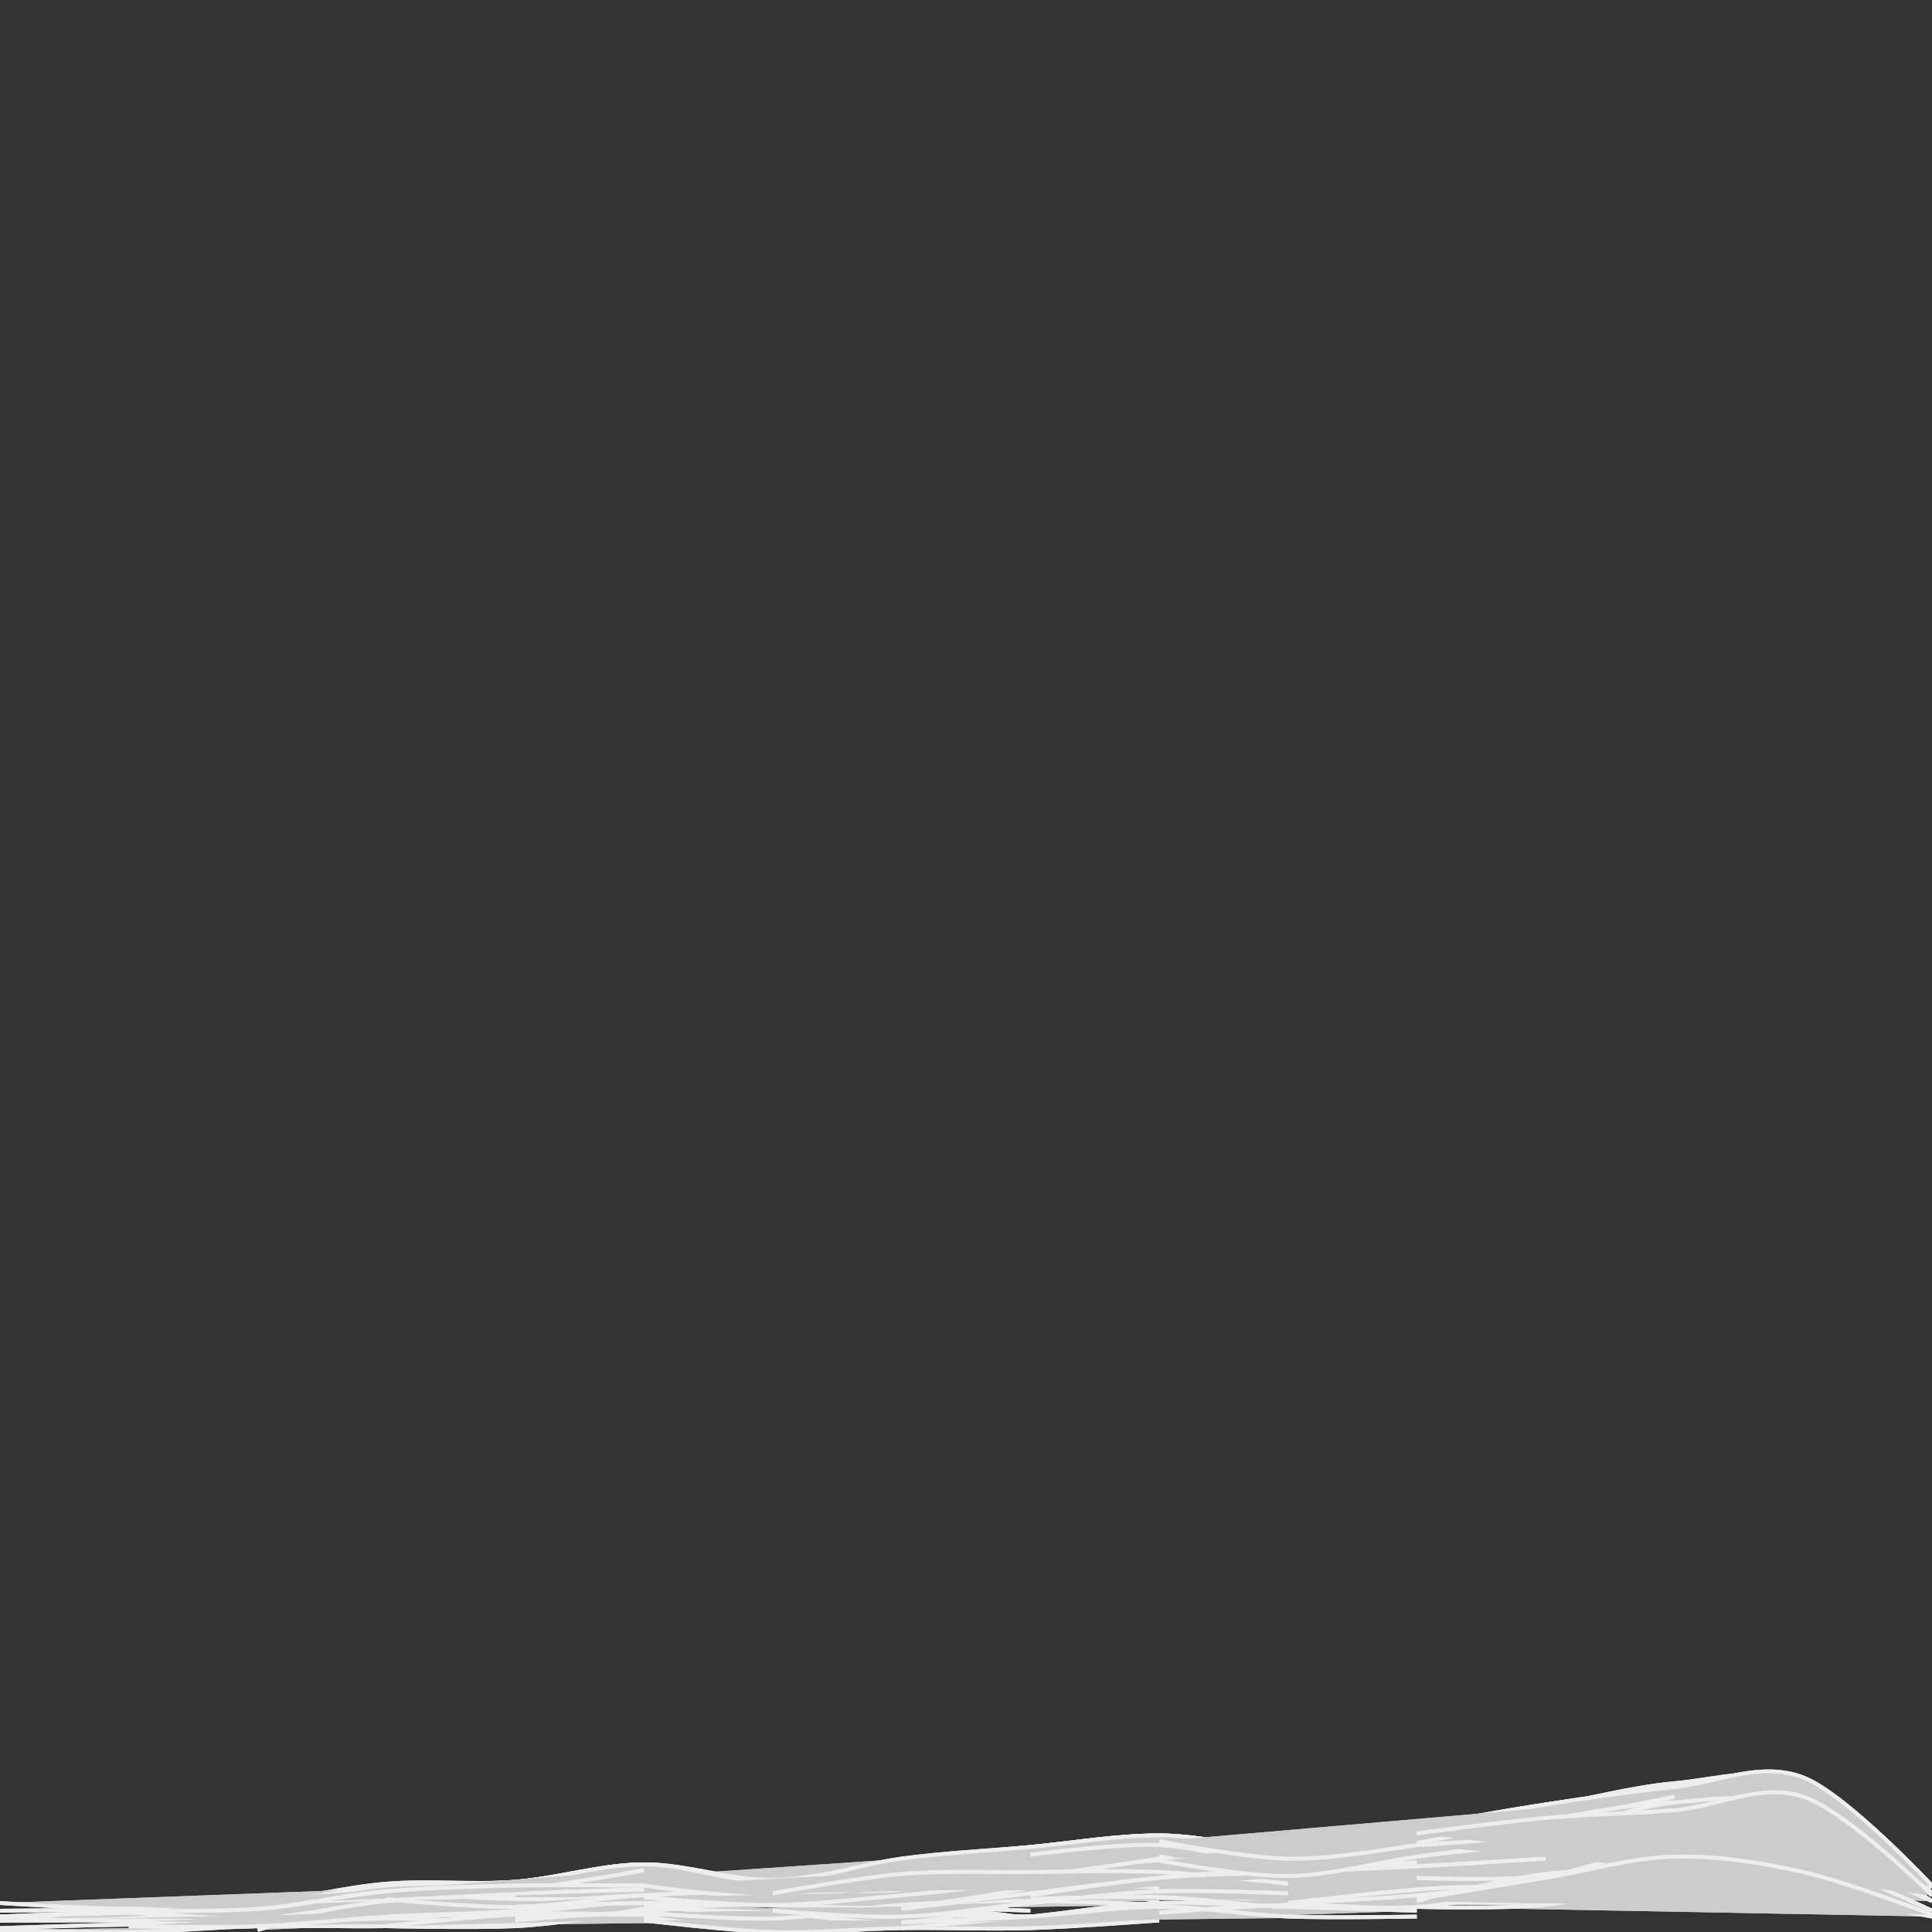 <?xml version="1.0" standalone="no"?>
<!DOCTYPE svg PUBLIC "-//W3C//DTD SVG 1.1//EN" "http://www.w3.org/Graphics/SVG/1.1/DTD/svg11.dtd">

<svg style="stroke-linejoin:round; stroke:black; stroke-width:0.5pt; text-anchor:middle; fill:none" xmlns="http://www.w3.org/2000/svg" font-family="Helvetica, Arial, FreeSans, Sans, sans, sans-serif" height="400px" width="400px" version="1.1" xmlns:xlink="http://www.w3.org/1999/xlink" viewBox="0 0 100 100">

<rect x="0" y="0" width="100" height="100" fill="#333333" stroke="none"/>

<g id="Tubes">

<path stroke-width="0.2" stroke="#eeeeee" fill="#cccccc" d="M60 97.9C60 97.9 64.444 98.583 66.667 98.5C68.889 98.417 71.111 97.5 73.333 97.4C75.556 97.3 77.778 98 80 97.9C82.222 97.8 84.444 96.9 86.667 96.8C88.889 96.7 91.111 96.9 93.333 97.3C95.556 97.7 100 99.2 100 99.2" />

<path stroke-width="0.2" stroke="#eeeeee" fill="#cccccc" d="M60 97.9C60 97.9 64.444 98.583 66.667 98.5C68.889 98.417 71.111 97.5 73.333 97.4C75.556 97.3 77.778 98 80 97.9C82.222 97.8 84.444 96.9 86.667 96.8C88.889 96.7 91.111 96.9 93.333 97.3C95.556 97.7 100 99.2 100 99.2" />

<path stroke-width="0.2" stroke="#eeeeee" fill="#cccccc" d="M0 99.4C0 99.4 4.444 99.1 6.667 99C8.889 98.9 11.111 99 13.333 98.8C15.556 98.6 17.778 97.967 20 97.8C22.222 97.633 24.444 97.983 26.667 97.8C28.889 97.617 31.111 96.783 33.333 96.7C35.556 96.617 37.778 97.317 40 97.3C42.222 97.283 44.444 96.483 46.667 96.6C48.889 96.717 53.333 98 53.333 98" />

<path stroke-width="0.2" stroke="#eeeeee" fill="#cccccc" d="M0 99.4C0 99.4 4.444 99.1 6.667 99C8.889 98.9 11.111 99 13.333 98.8C15.556 98.6 17.778 97.967 20 97.8C22.222 97.633 24.444 97.983 26.667 97.8C28.889 97.617 31.111 96.783 33.333 96.7C35.556 96.617 37.778 97.317 40 97.3C42.222 97.283 44.444 96.483 46.667 96.6C48.889 96.717 53.333 98 53.333 98" />

<path stroke-width="0.2" stroke="#eeeeee" fill="#cccccc" d="M53.333 96.1C53.333 96.1 57.778 95.483 60 95.5C62.222 95.517 64.444 96.35 66.667 96.2C68.889 96.05 71.111 95.067 73.333 94.6C75.556 94.133 77.778 93.733 80 93.4C82.222 93.067 84.444 92.8 86.667 92.6C88.889 92.4 91.111 91.35 93.333 92.2C95.556 93.05 100 97.7 100 97.7" />

<path stroke-width="0.2" stroke="#eeeeee" fill="#cccccc" d="M53.333 96.1C53.333 96.1 57.778 95.483 60 95.5C62.222 95.517 64.444 96.35 66.667 96.2C68.889 96.05 71.111 95.067 73.333 94.6C75.556 94.133 77.778 93.733 80 93.4C82.222 93.067 84.444 92.8 86.667 92.6C88.889 92.4 91.111 91.35 93.333 92.2C95.556 93.05 100 97.7 100 97.7" />

<path stroke-width="0.2" stroke="#eeeeee" fill="#cccccc" d="M13.333 99.4C13.333 99.4 17.778 98.283 20 98.1C22.222 97.917 24.444 98.35 26.667 98.3C28.889 98.25 31.111 97.833 33.333 97.8C35.556 97.767 37.778 98.25 40 98.1C42.222 97.95 44.444 97.083 46.667 96.9C48.889 96.717 51.111 97 53.333 97C55.556 97 60 96.9 60 96.9" />

<path stroke-width="0.2" stroke="#eeeeee" fill="#cccccc" d="M13.333 99.4C13.333 99.4 17.778 98.283 20 98.1C22.222 97.917 24.444 98.35 26.667 98.3C28.889 98.25 31.111 97.833 33.333 97.8C35.556 97.767 37.778 98.25 40 98.1C42.222 97.95 44.444 97.083 46.667 96.9C48.889 96.717 51.111 97 53.333 97C55.556 97 60 96.9 60 96.9" />

<path stroke-width="0.2" stroke="#eeeeee" fill="#cccccc" d="M0 99.4C0 99.4 4.444 99.067 6.667 99C8.889 98.933 11.111 99.233 13.333 99C15.556 98.767 17.778 97.867 20 97.6C22.222 97.333 24.444 97.583 26.667 97.4C28.889 97.217 31.111 96.517 33.333 96.5C35.556 96.483 37.778 97.333 40 97.3C42.222 97.267 44.444 96.583 46.667 96.3C48.889 96.017 51.111 95.817 53.333 95.6C55.556 95.383 57.778 95 60 95C62.222 95 64.444 95.7 66.667 95.6C68.889 95.5 73.333 94.4 73.333 94.4" />

<path stroke-width="0.2" stroke="#eeeeee" fill="#cccccc" d="M0 99.4C0 99.4 4.444 99.067 6.667 99C8.889 98.933 11.111 99.233 13.333 99C15.556 98.767 17.778 97.867 20 97.6C22.222 97.333 24.444 97.583 26.667 97.4C28.889 97.217 31.111 96.517 33.333 96.5C35.556 96.483 37.778 97.333 40 97.3C42.222 97.267 44.444 96.583 46.667 96.3C48.889 96.017 51.111 95.817 53.333 95.6C55.556 95.383 57.778 95 60 95C62.222 95 64.444 95.7 66.667 95.6C68.889 95.5 73.333 94.4 73.333 94.4" />

<path stroke-width="0.2" stroke="#eeeeee" fill="#cccccc" d="M0 99.2C0 99.2 4.444 99.4 6.667 99.4C8.889 99.4 11.111 99.367 13.333 99.2C15.556 99.033 17.778 98.55 20 98.4C22.222 98.25 24.444 98.183 26.667 98.3C28.889 98.417 33.333 99.1 33.333 99.1" />

<path stroke-width="0.2" stroke="#eeeeee" fill="#cccccc" d="M0 99.2C0 99.2 4.444 99.4 6.667 99.4C8.889 99.4 11.111 99.367 13.333 99.2C15.556 99.033 17.778 98.55 20 98.4C22.222 98.25 24.444 98.183 26.667 98.3C28.889 98.417 33.333 99.1 33.333 99.1" />

<path stroke-width="0.2" stroke="#eeeeee" fill="#cccccc" d="M0 98.9C0 98.9 4.444 98.867 6.667 98.8C8.889 98.733 11.111 98.717 13.333 98.5C15.556 98.283 17.778 97.683 20 97.5C22.222 97.317 24.444 97.567 26.667 97.4C28.889 97.233 31.111 96.5 33.333 96.5C35.556 96.5 37.778 97.45 40 97.4C42.222 97.35 44.444 96.5 46.667 96.2C48.889 95.9 51.111 95.8 53.333 95.6C55.556 95.4 57.778 95 60 95C62.222 95 64.444 95.667 66.667 95.6C68.889 95.533 71.111 94.95 73.333 94.6C75.556 94.25 77.778 93.883 80 93.5C82.222 93.117 84.444 92.5 86.667 92.3C88.889 92.1 91.111 91.35 93.333 92.3C95.556 93.25 100 98 100 98" />

<path stroke-width="0.2" stroke="#eeeeee" fill="#cccccc" d="M0 98.9C0 98.9 4.444 98.867 6.667 98.8C8.889 98.733 11.111 98.717 13.333 98.5C15.556 98.283 17.778 97.683 20 97.5C22.222 97.317 24.444 97.567 26.667 97.4C28.889 97.233 31.111 96.5 33.333 96.5C35.556 96.5 37.778 97.45 40 97.4C42.222 97.35 44.444 96.5 46.667 96.2C48.889 95.9 51.111 95.8 53.333 95.6C55.556 95.4 57.778 95 60 95C62.222 95 64.444 95.667 66.667 95.6C68.889 95.533 71.111 94.95 73.333 94.6C75.556 94.25 77.778 93.883 80 93.5C82.222 93.117 84.444 92.5 86.667 92.3C88.889 92.1 91.111 91.35 93.333 92.3C95.556 93.25 100 98 100 98" />

<path stroke-width="0.2" stroke="#eeeeee" fill="#cccccc" d="M20 99.7C20 99.7 24.444 99.8 26.667 99.7C28.889 99.6 31.111 99.1 33.333 99.1C35.556 99.1 37.778 99.767 40 99.7C42.222 99.633 44.444 98.767 46.667 98.7C48.889 98.633 53.333 99.3 53.333 99.3" />

<path stroke-width="0.2" stroke="#eeeeee" fill="#cccccc" d="M20 99.7C20 99.7 24.444 99.8 26.667 99.7C28.889 99.6 31.111 99.1 33.333 99.1C35.556 99.1 37.778 99.767 40 99.7C42.222 99.633 44.444 98.767 46.667 98.7C48.889 98.633 53.333 99.3 53.333 99.3" />

<path stroke-width="0.2" stroke="#eeeeee" fill="#cccccc" d="M20 98.6C20 98.6 24.444 98.583 26.667 98.5C28.889 98.417 31.111 98.167 33.333 98.1C35.556 98.033 37.778 98.2 40 98.1C42.222 98 44.444 97.6 46.667 97.5C48.889 97.4 51.111 97.35 53.333 97.5C55.556 97.65 60 98.4 60 98.4" />

<path stroke-width="0.2" stroke="#eeeeee" fill="#cccccc" d="M20 98.6C20 98.6 24.444 98.583 26.667 98.5C28.889 98.417 31.111 98.167 33.333 98.1C35.556 98.033 37.778 98.2 40 98.1C42.222 98 44.444 97.6 46.667 97.5C48.889 97.4 51.111 97.35 53.333 97.5C55.556 97.65 60 98.4 60 98.4" />

<path stroke-width="0.2" stroke="#eeeeee" fill="#cccccc" d="M60 96.1C60 96.1 64.444 96.767 66.667 96.7C68.889 96.633 71.111 96.083 73.333 95.7C75.556 95.317 77.778 94.8 80 94.4C82.222 94 84.444 93.283 86.667 93.3C88.889 93.317 93.333 94.5 93.333 94.5" />

<path stroke-width="0.2" stroke="#eeeeee" fill="#cccccc" d="M60 96.1C60 96.1 64.444 96.767 66.667 96.7C68.889 96.633 71.111 96.083 73.333 95.7C75.556 95.317 77.778 94.8 80 94.4C82.222 94 84.444 93.283 86.667 93.3C88.889 93.317 93.333 94.5 93.333 94.5" />

<path stroke-width="0.2" stroke="#eeeeee" fill="#cccccc" d="M13.333 99.9C13.333 99.9 17.778 98.467 20 98.2C22.222 97.933 24.444 98.283 26.667 98.3C28.889 98.317 31.111 98.317 33.333 98.3C35.556 98.283 37.778 98.183 40 98.2C42.222 98.217 46.667 98.4 46.667 98.4" />

<path stroke-width="0.2" stroke="#eeeeee" fill="#cccccc" d="M13.333 99.9C13.333 99.9 17.778 98.467 20 98.2C22.222 97.933 24.444 98.283 26.667 98.3C28.889 98.317 31.111 98.317 33.333 98.3C35.556 98.283 37.778 98.183 40 98.2C42.222 98.217 46.667 98.4 46.667 98.4" />

<path stroke-width="0.2" stroke="#eeeeee" fill="#cccccc" d="M33.333 98.7C33.333 98.7 37.778 98.65 40 98.5C42.222 98.35 44.444 98.083 46.667 97.8C48.889 97.517 51.111 97.05 53.333 96.8C55.556 96.55 57.778 96.45 60 96.3C62.222 96.15 64.444 96.183 66.667 95.9C68.889 95.617 71.111 95.017 73.333 94.6C75.556 94.183 77.778 93.75 80 93.4C82.222 93.05 84.444 92.733 86.667 92.5C88.889 92.267 91.111 91.15 93.333 92C95.556 92.85 100 97.6 100 97.6" />

<path stroke-width="0.2" stroke="#eeeeee" fill="#cccccc" d="M33.333 98.7C33.333 98.7 37.778 98.65 40 98.5C42.222 98.35 44.444 98.083 46.667 97.8C48.889 97.517 51.111 97.05 53.333 96.8C55.556 96.55 57.778 96.45 60 96.3C62.222 96.15 64.444 96.183 66.667 95.9C68.889 95.617 71.111 95.017 73.333 94.6C75.556 94.183 77.778 93.75 80 93.4C82.222 93.05 84.444 92.733 86.667 92.5C88.889 92.267 91.111 91.15 93.333 92C95.556 92.85 100 97.6 100 97.6" />

<path stroke-width="0.2" stroke="#eeeeee" fill="#cccccc" d="M66.667 97.1C66.667 97.1 71.111 96.4 73.333 96.1C75.556 95.8 77.778 95.667 80 95.3C82.222 94.933 84.444 93.983 86.667 93.9C88.889 93.817 91.111 94.05 93.333 94.8C95.556 95.55 100 98.4 100 98.4" />

<path stroke-width="0.2" stroke="#eeeeee" fill="#cccccc" d="M66.667 97.1C66.667 97.1 71.111 96.4 73.333 96.1C75.556 95.8 77.778 95.667 80 95.3C82.222 94.933 84.444 93.983 86.667 93.9C88.889 93.817 91.111 94.05 93.333 94.8C95.556 95.55 100 98.4 100 98.4" />

<path stroke-width="0.2" stroke="#eeeeee" fill="#cccccc" d="M0 99.4C0 99.4 4.444 99.417 6.667 99.3C8.889 99.183 11.111 98.867 13.333 98.7C15.556 98.533 17.778 98.417 20 98.3C22.222 98.183 24.444 98.083 26.667 98C28.889 97.917 33.333 97.8 33.333 97.8" />

<path stroke-width="0.2" stroke="#eeeeee" fill="#cccccc" d="M0 99.4C0 99.4 4.444 99.417 6.667 99.3C8.889 99.183 11.111 98.867 13.333 98.7C15.556 98.533 17.778 98.417 20 98.3C22.222 98.183 24.444 98.083 26.667 98C28.889 97.917 33.333 97.8 33.333 97.8" />

<path stroke-width="0.2" stroke="#eeeeee" fill="#cccccc" d="M0 98.5C0 98.5 4.444 98.783 6.667 98.8C8.889 98.817 11.111 98.8 13.333 98.6C15.556 98.4 17.778 97.783 20 97.6C22.222 97.417 26.667 97.5 26.667 97.5" />

<path stroke-width="0.2" stroke="#eeeeee" fill="#cccccc" d="M0 98.5C0 98.5 4.444 98.783 6.667 98.8C8.889 98.817 11.111 98.8 13.333 98.6C15.556 98.4 17.778 97.783 20 97.6C22.222 97.417 26.667 97.5 26.667 97.5" />

<path stroke-width="0.2" stroke="#eeeeee" fill="#cccccc" d="M0 99.9C0 99.9 4.444 100.033 6.667 100C8.889 99.967 11.111 99.75 13.333 99.7C15.556 99.65 17.778 99.733 20 99.7C22.222 99.667 26.667 99.5 26.667 99.5" />

<path stroke-width="0.2" stroke="#eeeeee" fill="#cccccc" d="M0 99.9C0 99.9 4.444 100.033 6.667 100C8.889 99.967 11.111 99.75 13.333 99.7C15.556 99.65 17.778 99.733 20 99.7C22.222 99.667 26.667 99.5 26.667 99.5" />

<path stroke-width="0.2" stroke="#eeeeee" fill="#cccccc" d="M0 99.2C0 99.2 4.444 98.983 6.667 99C8.889 99.017 11.111 99.4 13.333 99.3C15.556 99.2 17.778 98.6 20 98.4C22.222 98.2 26.667 98.1 26.667 98.1" />

<path stroke-width="0.2" stroke="#eeeeee" fill="#cccccc" d="M0 99.2C0 99.2 4.444 98.983 6.667 99C8.889 99.017 11.111 99.4 13.333 99.3C15.556 99.2 17.778 98.6 20 98.4C22.222 98.2 26.667 98.1 26.667 98.1" />

<path stroke-width="0.2" stroke="#eeeeee" fill="#cccccc" d="M0 99.8C0 99.8 4.444 99.65 6.667 99.6C8.889 99.55 11.111 99.55 13.333 99.5C15.556 99.45 17.778 99.3 20 99.3C22.222 99.3 26.667 99.5 26.667 99.5" />

<path stroke-width="0.2" stroke="#eeeeee" fill="#cccccc" d="M0 99.8C0 99.8 4.444 99.65 6.667 99.6C8.889 99.55 11.111 99.55 13.333 99.5C15.556 99.45 17.778 99.3 20 99.3C22.222 99.3 26.667 99.5 26.667 99.5" />

<path stroke-width="0.2" stroke="#eeeeee" fill="#cccccc" d="M0 99.4C0 99.4 4.444 99.4 6.667 99.4C8.889 99.4 11.111 99.45 13.333 99.4C15.556 99.35 17.778 99.183 20 99.1C22.222 99.017 26.667 98.9 26.667 98.9" />

<path stroke-width="0.2" stroke="#eeeeee" fill="#cccccc" d="M0 99.4C0 99.4 4.444 99.4 6.667 99.4C8.889 99.4 11.111 99.45 13.333 99.4C15.556 99.35 17.778 99.183 20 99.1C22.222 99.017 26.667 98.9 26.667 98.9" />

<path stroke-width="0.2" stroke="#eeeeee" fill="#cccccc" d="M6.667 99.5C6.667 99.5 11.111 99.533 13.333 99.5C15.556 99.467 17.778 99.333 20 99.3C22.222 99.267 24.444 99.367 26.667 99.3C28.889 99.233 33.333 98.9 33.333 98.9" />

<path stroke-width="0.2" stroke="#eeeeee" fill="#cccccc" d="M6.667 99.5C6.667 99.5 11.111 99.533 13.333 99.5C15.556 99.467 17.778 99.333 20 99.3C22.222 99.267 24.444 99.367 26.667 99.3C28.889 99.233 33.333 98.9 33.333 98.9" />

<path stroke-width="0.2" stroke="#eeeeee" fill="#cccccc" d="M6.667 99.6C6.667 99.6 11.111 99.667 13.333 99.6C15.556 99.533 17.778 99.2 20 99.2C22.222 99.2 24.444 99.667 26.667 99.6C28.889 99.533 33.333 98.8 33.333 98.8" />

<path stroke-width="0.2" stroke="#eeeeee" fill="#cccccc" d="M6.667 99.6C6.667 99.6 11.111 99.667 13.333 99.6C15.556 99.533 17.778 99.2 20 99.2C22.222 99.2 24.444 99.667 26.667 99.6C28.889 99.533 33.333 98.8 33.333 98.8" />

<path stroke-width="0.2" stroke="#eeeeee" fill="#cccccc" d="M6.667 99.5C6.667 99.5 11.111 99.65 13.333 99.6C15.556 99.55 17.778 99.3 20 99.2C22.222 99.1 24.444 99.15 26.667 99C28.889 98.85 33.333 98.3 33.333 98.3" />

<path stroke-width="0.2" stroke="#eeeeee" fill="#cccccc" d="M6.667 99.5C6.667 99.5 11.111 99.65 13.333 99.6C15.556 99.55 17.778 99.3 20 99.2C22.222 99.1 24.444 99.15 26.667 99C28.889 98.85 33.333 98.3 33.333 98.3" />

<path stroke-width="0.2" stroke="#eeeeee" fill="#cccccc" d="M6.667 99.7C6.667 99.7 11.111 99.783 13.333 99.7C15.556 99.617 17.778 99.333 20 99.2C22.222 99.067 24.444 99.083 26.667 98.9C28.889 98.717 33.333 98.1 33.333 98.1" />

<path stroke-width="0.2" stroke="#eeeeee" fill="#cccccc" d="M6.667 99.7C6.667 99.7 11.111 99.783 13.333 99.7C15.556 99.617 17.778 99.333 20 99.2C22.222 99.067 24.444 99.083 26.667 98.9C28.889 98.717 33.333 98.1 33.333 98.1" />

<path stroke-width="0.2" stroke="#eeeeee" fill="#cccccc" d="M6.667 98.8C6.667 98.8 11.111 98.95 13.333 98.8C15.556 98.65 17.778 98.067 20 97.9C22.222 97.733 24.444 97.983 26.667 97.8C28.889 97.617 33.333 96.8 33.333 96.8" />

<path stroke-width="0.2" stroke="#eeeeee" fill="#cccccc" d="M6.667 98.8C6.667 98.8 11.111 98.95 13.333 98.8C15.556 98.65 17.778 98.067 20 97.9C22.222 97.733 24.444 97.983 26.667 97.8C28.889 97.617 33.333 96.8 33.333 96.8" />

<path stroke-width="0.2" stroke="#eeeeee" fill="#cccccc" d="M6.667 98.9C6.667 98.9 11.111 98.967 13.333 98.8C15.556 98.633 17.778 98.1 20 97.9C22.222 97.7 24.444 97.65 26.667 97.6C28.889 97.55 33.333 97.6 33.333 97.6" />

<path stroke-width="0.2" stroke="#eeeeee" fill="#cccccc" d="M6.667 98.9C6.667 98.9 11.111 98.967 13.333 98.8C15.556 98.633 17.778 98.1 20 97.9C22.222 97.7 24.444 97.65 26.667 97.6C28.889 97.55 33.333 97.6 33.333 97.6" />

<path stroke-width="0.2" stroke="#eeeeee" fill="#cccccc" d="M20 99.7C20 99.7 24.444 99.2 26.667 99.1C28.889 99 31.111 99.067 33.333 99.1C35.556 99.133 37.778 99.317 40 99.3C42.222 99.283 46.667 99 46.667 99" />

<path stroke-width="0.2" stroke="#eeeeee" fill="#cccccc" d="M20 99.7C20 99.7 24.444 99.2 26.667 99.1C28.889 99 31.111 99.067 33.333 99.1C35.556 99.133 37.778 99.317 40 99.3C42.222 99.283 46.667 99 46.667 99" />

<path stroke-width="0.2" stroke="#eeeeee" fill="#cccccc" d="M20 98.3C20 98.3 24.444 98.733 26.667 98.7C28.889 98.667 31.111 98.217 33.333 98.1C35.556 97.983 37.778 97.9 40 98C42.222 98.1 46.667 98.7 46.667 98.7" />

<path stroke-width="0.2" stroke="#eeeeee" fill="#cccccc" d="M20 98.3C20 98.3 24.444 98.733 26.667 98.7C28.889 98.667 31.111 98.217 33.333 98.1C35.556 97.983 37.778 97.9 40 98C42.222 98.1 46.667 98.7 46.667 98.7" />

<path stroke-width="0.2" stroke="#eeeeee" fill="#cccccc" d="M26.667 99.4C26.667 99.4 31.111 98.983 33.333 99C35.556 99.017 37.778 99.567 40 99.5C42.222 99.433 44.444 98.833 46.667 98.6C48.889 98.367 53.333 98.1 53.333 98.1" />

<path stroke-width="0.2" stroke="#eeeeee" fill="#cccccc" d="M26.667 99.4C26.667 99.4 31.111 98.983 33.333 99C35.556 99.017 37.778 99.567 40 99.5C42.222 99.433 44.444 98.833 46.667 98.6C48.889 98.367 53.333 98.1 53.333 98.1" />

<path stroke-width="0.2" stroke="#eeeeee" fill="#cccccc" d="M26.667 99.2C26.667 99.2 31.111 99.05 33.333 99.1C35.556 99.15 37.778 99.55 40 99.5C42.222 99.45 44.444 98.9 46.667 98.8C48.889 98.7 53.333 98.9 53.333 98.9" />

<path stroke-width="0.2" stroke="#eeeeee" fill="#cccccc" d="M26.667 99.2C26.667 99.2 31.111 99.05 33.333 99.1C35.556 99.15 37.778 99.55 40 99.5C42.222 99.45 44.444 98.9 46.667 98.8C48.889 98.7 53.333 98.9 53.333 98.9" />

<path stroke-width="0.2" stroke="#eeeeee" fill="#cccccc" d="M26.667 98.7C26.667 98.7 31.111 98.517 33.333 98.5C35.556 98.483 37.778 98.567 40 98.6C42.222 98.633 44.444 98.85 46.667 98.7C48.889 98.55 53.333 97.7 53.333 97.7" />

<path stroke-width="0.2" stroke="#eeeeee" fill="#cccccc" d="M26.667 98.7C26.667 98.7 31.111 98.517 33.333 98.5C35.556 98.483 37.778 98.567 40 98.6C42.222 98.633 44.444 98.85 46.667 98.7C48.889 98.55 53.333 97.7 53.333 97.7" />

<path stroke-width="0.2" stroke="#eeeeee" fill="#cccccc" d="M33.333 97.6C33.333 97.6 37.778 98.217 40 98.2C42.222 98.183 44.444 97.683 46.667 97.5C48.889 97.317 51.111 97.317 53.333 97.1C55.556 96.883 60 96.2 60 96.2" />

<path stroke-width="0.2" stroke="#eeeeee" fill="#cccccc" d="M33.333 97.6C33.333 97.6 37.778 98.217 40 98.2C42.222 98.183 44.444 97.683 46.667 97.5C48.889 97.317 51.111 97.317 53.333 97.1C55.556 96.883 60 96.2 60 96.2" />

<path stroke-width="0.2" stroke="#eeeeee" fill="#cccccc" d="M33.333 99.2C33.333 99.2 37.778 99.9 40 99.9C42.222 99.9 44.444 99.317 46.667 99.2C48.889 99.083 51.111 99.167 53.333 99.2C55.556 99.233 60 99.4 60 99.4" />

<path stroke-width="0.2" stroke="#eeeeee" fill="#cccccc" d="M33.333 99.2C33.333 99.2 37.778 99.9 40 99.9C42.222 99.9 44.444 99.317 46.667 99.2C48.889 99.083 51.111 99.167 53.333 99.2C55.556 99.233 60 99.4 60 99.4" />

<path stroke-width="0.2" stroke="#eeeeee" fill="#cccccc" d="M33.333 98.2C33.333 98.2 37.778 98.617 40 98.6C42.222 98.583 44.444 98.283 46.667 98.1C48.889 97.917 51.111 97.567 53.333 97.5C55.556 97.433 60 97.7 60 97.7" />

<path stroke-width="0.2" stroke="#eeeeee" fill="#cccccc" d="M33.333 98.2C33.333 98.2 37.778 98.617 40 98.6C42.222 98.583 44.444 98.283 46.667 98.1C48.889 97.917 51.111 97.567 53.333 97.5C55.556 97.433 60 97.7 60 97.7" />

<path stroke-width="0.2" stroke="#eeeeee" fill="#cccccc" d="M33.333 98.8C33.333 98.8 37.778 98.883 40 99C42.222 99.117 44.444 99.583 46.667 99.5C48.889 99.417 51.111 98.65 53.333 98.5C55.556 98.35 60 98.6 60 98.6" />

<path stroke-width="0.2" stroke="#eeeeee" fill="#cccccc" d="M33.333 98.8C33.333 98.8 37.778 98.883 40 99C42.222 99.117 44.444 99.583 46.667 99.5C48.889 99.417 51.111 98.65 53.333 98.5C55.556 98.35 60 98.6 60 98.6" />

<path stroke-width="0.2" stroke="#eeeeee" fill="#cccccc" d="M33.333 99.4C33.333 99.4 37.778 99.933 40 100C42.222 100.067 44.444 99.833 46.667 99.8C48.889 99.767 51.111 99.867 53.333 99.8C55.556 99.733 60 99.4 60 99.4" />

<path stroke-width="0.2" stroke="#eeeeee" fill="#cccccc" d="M33.333 99.4C33.333 99.4 37.778 99.933 40 100C42.222 100.067 44.444 99.833 46.667 99.8C48.889 99.767 51.111 99.867 53.333 99.8C55.556 99.733 60 99.4 60 99.4" />

<path stroke-width="0.2" stroke="#eeeeee" fill="#cccccc" d="M33.333 99C33.333 99 37.778 99.367 40 99.3C42.222 99.233 44.444 98.75 46.667 98.6C48.889 98.45 51.111 98.4 53.333 98.4C55.556 98.4 60 98.6 60 98.6" />

<path stroke-width="0.2" stroke="#eeeeee" fill="#cccccc" d="M33.333 99C33.333 99 37.778 99.367 40 99.3C42.222 99.233 44.444 98.75 46.667 98.6C48.889 98.45 51.111 98.4 53.333 98.4C55.556 98.4 60 98.6 60 98.6" />

<path stroke-width="0.2" stroke="#eeeeee" fill="#cccccc" d="M40 98.9C40 98.9 44.444 99.267 46.667 99.2C48.889 99.133 51.111 98.717 53.333 98.5C55.556 98.283 57.778 97.983 60 97.9C62.222 97.817 66.667 98 66.667 98" />

<path stroke-width="0.2" stroke="#eeeeee" fill="#cccccc" d="M40 98.9C40 98.9 44.444 99.267 46.667 99.2C48.889 99.133 51.111 98.717 53.333 98.5C55.556 98.283 57.778 97.983 60 97.9C62.222 97.817 66.667 98 66.667 98" />

<path stroke-width="0.2" stroke="#eeeeee" fill="#cccccc" d="M40 98C40 98 44.444 97.183 46.667 97C48.889 96.817 51.111 96.917 53.333 96.9C55.556 96.883 57.778 96.8 60 96.9C62.222 97 66.667 97.5 66.667 97.5" />

<path stroke-width="0.2" stroke="#eeeeee" fill="#cccccc" d="M40 98C40 98 44.444 97.183 46.667 97C48.889 96.817 51.111 96.917 53.333 96.9C55.556 96.883 57.778 96.8 60 96.9C62.222 97 66.667 97.5 66.667 97.5" />

<path stroke-width="0.2" stroke="#eeeeee" fill="#cccccc" d="M46.667 99.8C46.667 99.8 51.111 99.417 53.333 99.2C55.556 98.983 57.778 98.583 60 98.5C62.222 98.417 64.444 98.633 66.667 98.7C68.889 98.767 73.333 98.9 73.333 98.9" />

<path stroke-width="0.2" stroke="#eeeeee" fill="#cccccc" d="M46.667 99.8C46.667 99.8 51.111 99.417 53.333 99.2C55.556 98.983 57.778 98.583 60 98.5C62.222 98.417 64.444 98.633 66.667 98.7C68.889 98.767 73.333 98.9 73.333 98.9" />

<path stroke-width="0.2" stroke="#eeeeee" fill="#cccccc" d="M46.667 99.5C46.667 99.5 51.111 99.333 53.333 99.2C55.556 99.067 57.778 98.7 60 98.7C62.222 98.7 64.444 99.117 66.667 99.2C68.889 99.283 73.333 99.2 73.333 99.2" />

<path stroke-width="0.2" stroke="#eeeeee" fill="#cccccc" d="M46.667 99.5C46.667 99.5 51.111 99.333 53.333 99.2C55.556 99.067 57.778 98.7 60 98.7C62.222 98.7 64.444 99.117 66.667 99.2C68.889 99.283 73.333 99.2 73.333 99.2" />

<path stroke-width="0.2" stroke="#eeeeee" fill="#cccccc" d="M46.667 98.8C46.667 98.8 51.111 98.267 53.333 98C55.556 97.733 57.778 97.417 60 97.2C62.222 96.983 64.444 96.833 66.667 96.7C68.889 96.567 73.333 96.4 73.333 96.4" />

<path stroke-width="0.2" stroke="#eeeeee" fill="#cccccc" d="M46.667 98.8C46.667 98.8 51.111 98.267 53.333 98C55.556 97.733 57.778 97.417 60 97.2C62.222 96.983 64.444 96.833 66.667 96.7C68.889 96.567 73.333 96.4 73.333 96.4" />

<path stroke-width="0.2" stroke="#eeeeee" fill="#cccccc" d="M53.333 98.1C53.333 98.1 57.778 97.4 60 97.2C62.222 97 64.444 97 66.667 96.9C68.889 96.8 71.111 96.717 73.333 96.6C75.556 96.483 80 96.2 80 96.2" />

<path stroke-width="0.2" stroke="#eeeeee" fill="#cccccc" d="M53.333 98.1C53.333 98.1 57.778 97.4 60 97.2C62.222 97 64.444 97 66.667 96.9C68.889 96.8 71.111 96.717 73.333 96.6C75.556 96.483 80 96.2 80 96.2" />

<path stroke-width="0.2" stroke="#eeeeee" fill="#cccccc" d="M53.333 98.3C53.333 98.3 57.778 98.133 60 98.2C62.222 98.267 64.444 98.65 66.667 98.7C68.889 98.75 71.111 98.533 73.333 98.5C75.556 98.467 80 98.5 80 98.5" />

<path stroke-width="0.2" stroke="#eeeeee" fill="#cccccc" d="M53.333 98.3C53.333 98.3 57.778 98.133 60 98.2C62.222 98.267 64.444 98.65 66.667 98.7C68.889 98.75 71.111 98.533 73.333 98.5C75.556 98.467 80 98.5 80 98.5" />

<path stroke-width="0.2" stroke="#eeeeee" fill="#cccccc" d="M53.333 96C53.333 96 57.778 95.417 60 95.5C62.222 95.583 64.444 96.5 66.667 96.5C68.889 96.5 71.111 95.867 73.333 95.5C75.556 95.133 80 94.3 80 94.3" />

<path stroke-width="0.2" stroke="#eeeeee" fill="#cccccc" d="M53.333 96C53.333 96 57.778 95.417 60 95.5C62.222 95.583 64.444 96.5 66.667 96.5C68.889 96.5 71.111 95.867 73.333 95.5C75.556 95.133 80 94.3 80 94.3" />

<path stroke-width="0.2" stroke="#eeeeee" fill="#cccccc" d="M60 96.2C60 96.2 64.444 96.5 66.667 96.3C68.889 96.1 71.111 95.367 73.333 95C75.556 94.633 77.778 94.367 80 94.1C82.222 93.833 86.667 93.4 86.667 93.4" />

<path stroke-width="0.2" stroke="#eeeeee" fill="#cccccc" d="M60 96.2C60 96.2 64.444 96.5 66.667 96.3C68.889 96.1 71.111 95.367 73.333 95C75.556 94.633 77.778 94.367 80 94.1C82.222 93.833 86.667 93.4 86.667 93.4" />

<path stroke-width="0.2" stroke="#eeeeee" fill="#cccccc" d="M60 99C60 99 64.444 98.65 66.667 98.6C68.889 98.55 71.111 98.85 73.333 98.7C75.556 98.55 77.778 97.95 80 97.7C82.222 97.45 86.667 97.2 86.667 97.2" />

<path stroke-width="0.2" stroke="#eeeeee" fill="#cccccc" d="M60 99C60 99 64.444 98.65 66.667 98.6C68.889 98.55 71.111 98.85 73.333 98.7C75.556 98.55 77.778 97.95 80 97.7C82.222 97.45 86.667 97.2 86.667 97.2" />

<path stroke-width="0.2" stroke="#eeeeee" fill="#cccccc" d="M60 96.3C60 96.3 64.444 97.133 66.667 97.1C68.889 97.067 71.111 96.417 73.333 96.1C75.556 95.783 77.778 95.5 80 95.2C82.222 94.9 86.667 94.3 86.667 94.3" />

<path stroke-width="0.2" stroke="#eeeeee" fill="#cccccc" d="M60 96.3C60 96.3 64.444 97.133 66.667 97.1C68.889 97.067 71.111 96.417 73.333 96.1C75.556 95.783 77.778 95.5 80 95.2C82.222 94.9 86.667 94.3 86.667 94.3" />

<path stroke-width="0.2" stroke="#eeeeee" fill="#cccccc" d="M60 95.3C60 95.3 64.444 96.167 66.667 96.2C68.889 96.233 71.111 95.817 73.333 95.5C75.556 95.183 77.778 94.717 80 94.3C82.222 93.883 86.667 93 86.667 93" />

<path stroke-width="0.2" stroke="#eeeeee" fill="#cccccc" d="M60 95.3C60 95.3 64.444 96.167 66.667 96.2C68.889 96.233 71.111 95.817 73.333 95.5C75.556 95.183 77.778 94.717 80 94.3C82.222 93.883 86.667 93 86.667 93" />

<path stroke-width="0.2" stroke="#eeeeee" fill="#cccccc" d="M66.667 98.5C66.667 98.5 71.111 97.983 73.333 97.8C75.556 97.617 77.778 97.7 80 97.4C82.222 97.1 84.444 96.267 86.667 96C88.889 95.733 93.333 95.8 93.333 95.8" />

<path stroke-width="0.2" stroke="#eeeeee" fill="#cccccc" d="M66.667 98.5C66.667 98.5 71.111 97.983 73.333 97.8C75.556 97.617 77.778 97.7 80 97.4C82.222 97.1 84.444 96.267 86.667 96C88.889 95.733 93.333 95.8 93.333 95.8" />

<path stroke-width="0.2" stroke="#eeeeee" fill="#cccccc" d="M66.667 98.5C66.667 98.5 71.111 98.3 73.333 98.1C75.556 97.9 77.778 97.517 80 97.3C82.222 97.083 84.444 96.967 86.667 96.8C88.889 96.633 93.333 96.3 93.333 96.3" />

<path stroke-width="0.2" stroke="#eeeeee" fill="#cccccc" d="M66.667 98.5C66.667 98.5 71.111 98.3 73.333 98.1C75.556 97.9 77.778 97.517 80 97.3C82.222 97.083 84.444 96.967 86.667 96.8C88.889 96.633 93.333 96.3 93.333 96.3" />

<path stroke-width="0.2" stroke="#eeeeee" fill="#cccccc" d="M73.333 95.4C73.333 95.4 77.778 94.55 80 94.2C82.222 93.85 84.444 93.35 86.667 93.3C88.889 93.25 91.111 93.1 93.333 93.9C95.556 94.7 100 98.1 100 98.1" />

<path stroke-width="0.2" stroke="#eeeeee" fill="#cccccc" d="M73.333 95.4C73.333 95.4 77.778 94.55 80 94.2C82.222 93.85 84.444 93.35 86.667 93.3C88.889 93.25 91.111 93.1 93.333 93.9C95.556 94.7 100 98.1 100 98.1" />

<path stroke-width="0.2" stroke="#eeeeee" fill="#cccccc" d="M73.333 97.2C73.333 97.2 77.778 97.383 80 97.1C82.222 96.817 84.444 95.7 86.667 95.5C88.889 95.3 91.111 95.417 93.333 95.9C95.556 96.383 100 98.4 100 98.4" />

<path stroke-width="0.2" stroke="#eeeeee" fill="#cccccc" d="M73.333 97.2C73.333 97.2 77.778 97.383 80 97.1C82.222 96.817 84.444 95.7 86.667 95.5C88.889 95.3 91.111 95.417 93.333 95.9C95.556 96.383 100 98.4 100 98.4" />

<path stroke-width="0.2" stroke="#eeeeee" fill="#cccccc" d="M73.333 98.4C73.333 98.4 77.778 97.267 80 97C82.222 96.733 84.444 96.9 86.667 96.8C88.889 96.7 91.111 96.05 93.333 96.4C95.556 96.75 100 98.9 100 98.9" />

<path stroke-width="0.2" stroke="#eeeeee" fill="#cccccc" d="M73.333 98.4C73.333 98.4 77.778 97.267 80 97C82.222 96.733 84.444 96.9 86.667 96.8C88.889 96.7 91.111 96.05 93.333 96.4C95.556 96.75 100 98.9 100 98.9" />

<path stroke-width="0.2" stroke="#eeeeee" fill="#cccccc" d="M73.333 98.7C73.333 98.7 77.778 98.817 80 98.6C82.222 98.383 84.444 97.483 86.667 97.4C88.889 97.317 91.111 97.8 93.333 98.1C95.556 98.4 100 99.2 100 99.2" />

<path stroke-width="0.2" stroke="#eeeeee" fill="#cccccc" d="M73.333 98.7C73.333 98.7 77.778 98.817 80 98.6C82.222 98.383 84.444 97.483 86.667 97.4C88.889 97.317 91.111 97.8 93.333 98.1C95.556 98.4 100 99.2 100 99.2" />

<path stroke-width="0.2" stroke="#eeeeee" fill="#cccccc" d="M73.333 95.5C73.333 95.5 77.778 95.267 80 94.9C82.222 94.533 84.444 93.517 86.667 93.3C88.889 93.083 91.111 92.817 93.333 93.6C95.556 94.383 100 98 100 98" />

<path stroke-width="0.2" stroke="#eeeeee" fill="#cccccc" d="M73.333 95.5C73.333 95.5 77.778 95.267 80 94.9C82.222 94.533 84.444 93.517 86.667 93.3C88.889 93.083 91.111 92.817 93.333 93.6C95.556 94.383 100 98 100 98" />

<path stroke-width="0.2" stroke="#eeeeee" fill="#cccccc" d="M73.333 94.9C73.333 94.9 77.778 94.3 80 94.1C82.222 93.9 84.444 93.883 86.667 93.7C88.889 93.517 91.111 92.267 93.333 93C95.556 93.733 100 98.1 100 98.1" />

<path stroke-width="0.2" stroke="#eeeeee" fill="#cccccc" d="M73.333 94.9C73.333 94.9 77.778 94.3 80 94.1C82.222 93.9 84.444 93.883 86.667 93.7C88.889 93.517 91.111 92.267 93.333 93C95.556 93.733 100 98.1 100 98.1" />

<path stroke-width="0.2" stroke="#eeeeee" fill="#cccccc" d="M73.333 98.3C73.333 98.3 77.778 97.567 80 97.2C82.222 96.833 84.444 96.15 86.667 96.1C88.889 96.05 91.111 96.4 93.333 96.9C95.556 97.4 100 99.1 100 99.1" />

<path stroke-width="0.2" stroke="#eeeeee" fill="#cccccc" d="M73.333 98.3C73.333 98.3 77.778 97.567 80 97.2C82.222 96.833 84.444 96.15 86.667 96.1C88.889 96.05 91.111 96.4 93.333 96.9C95.556 97.4 100 99.1 100 99.1" />

</g>

</svg>

